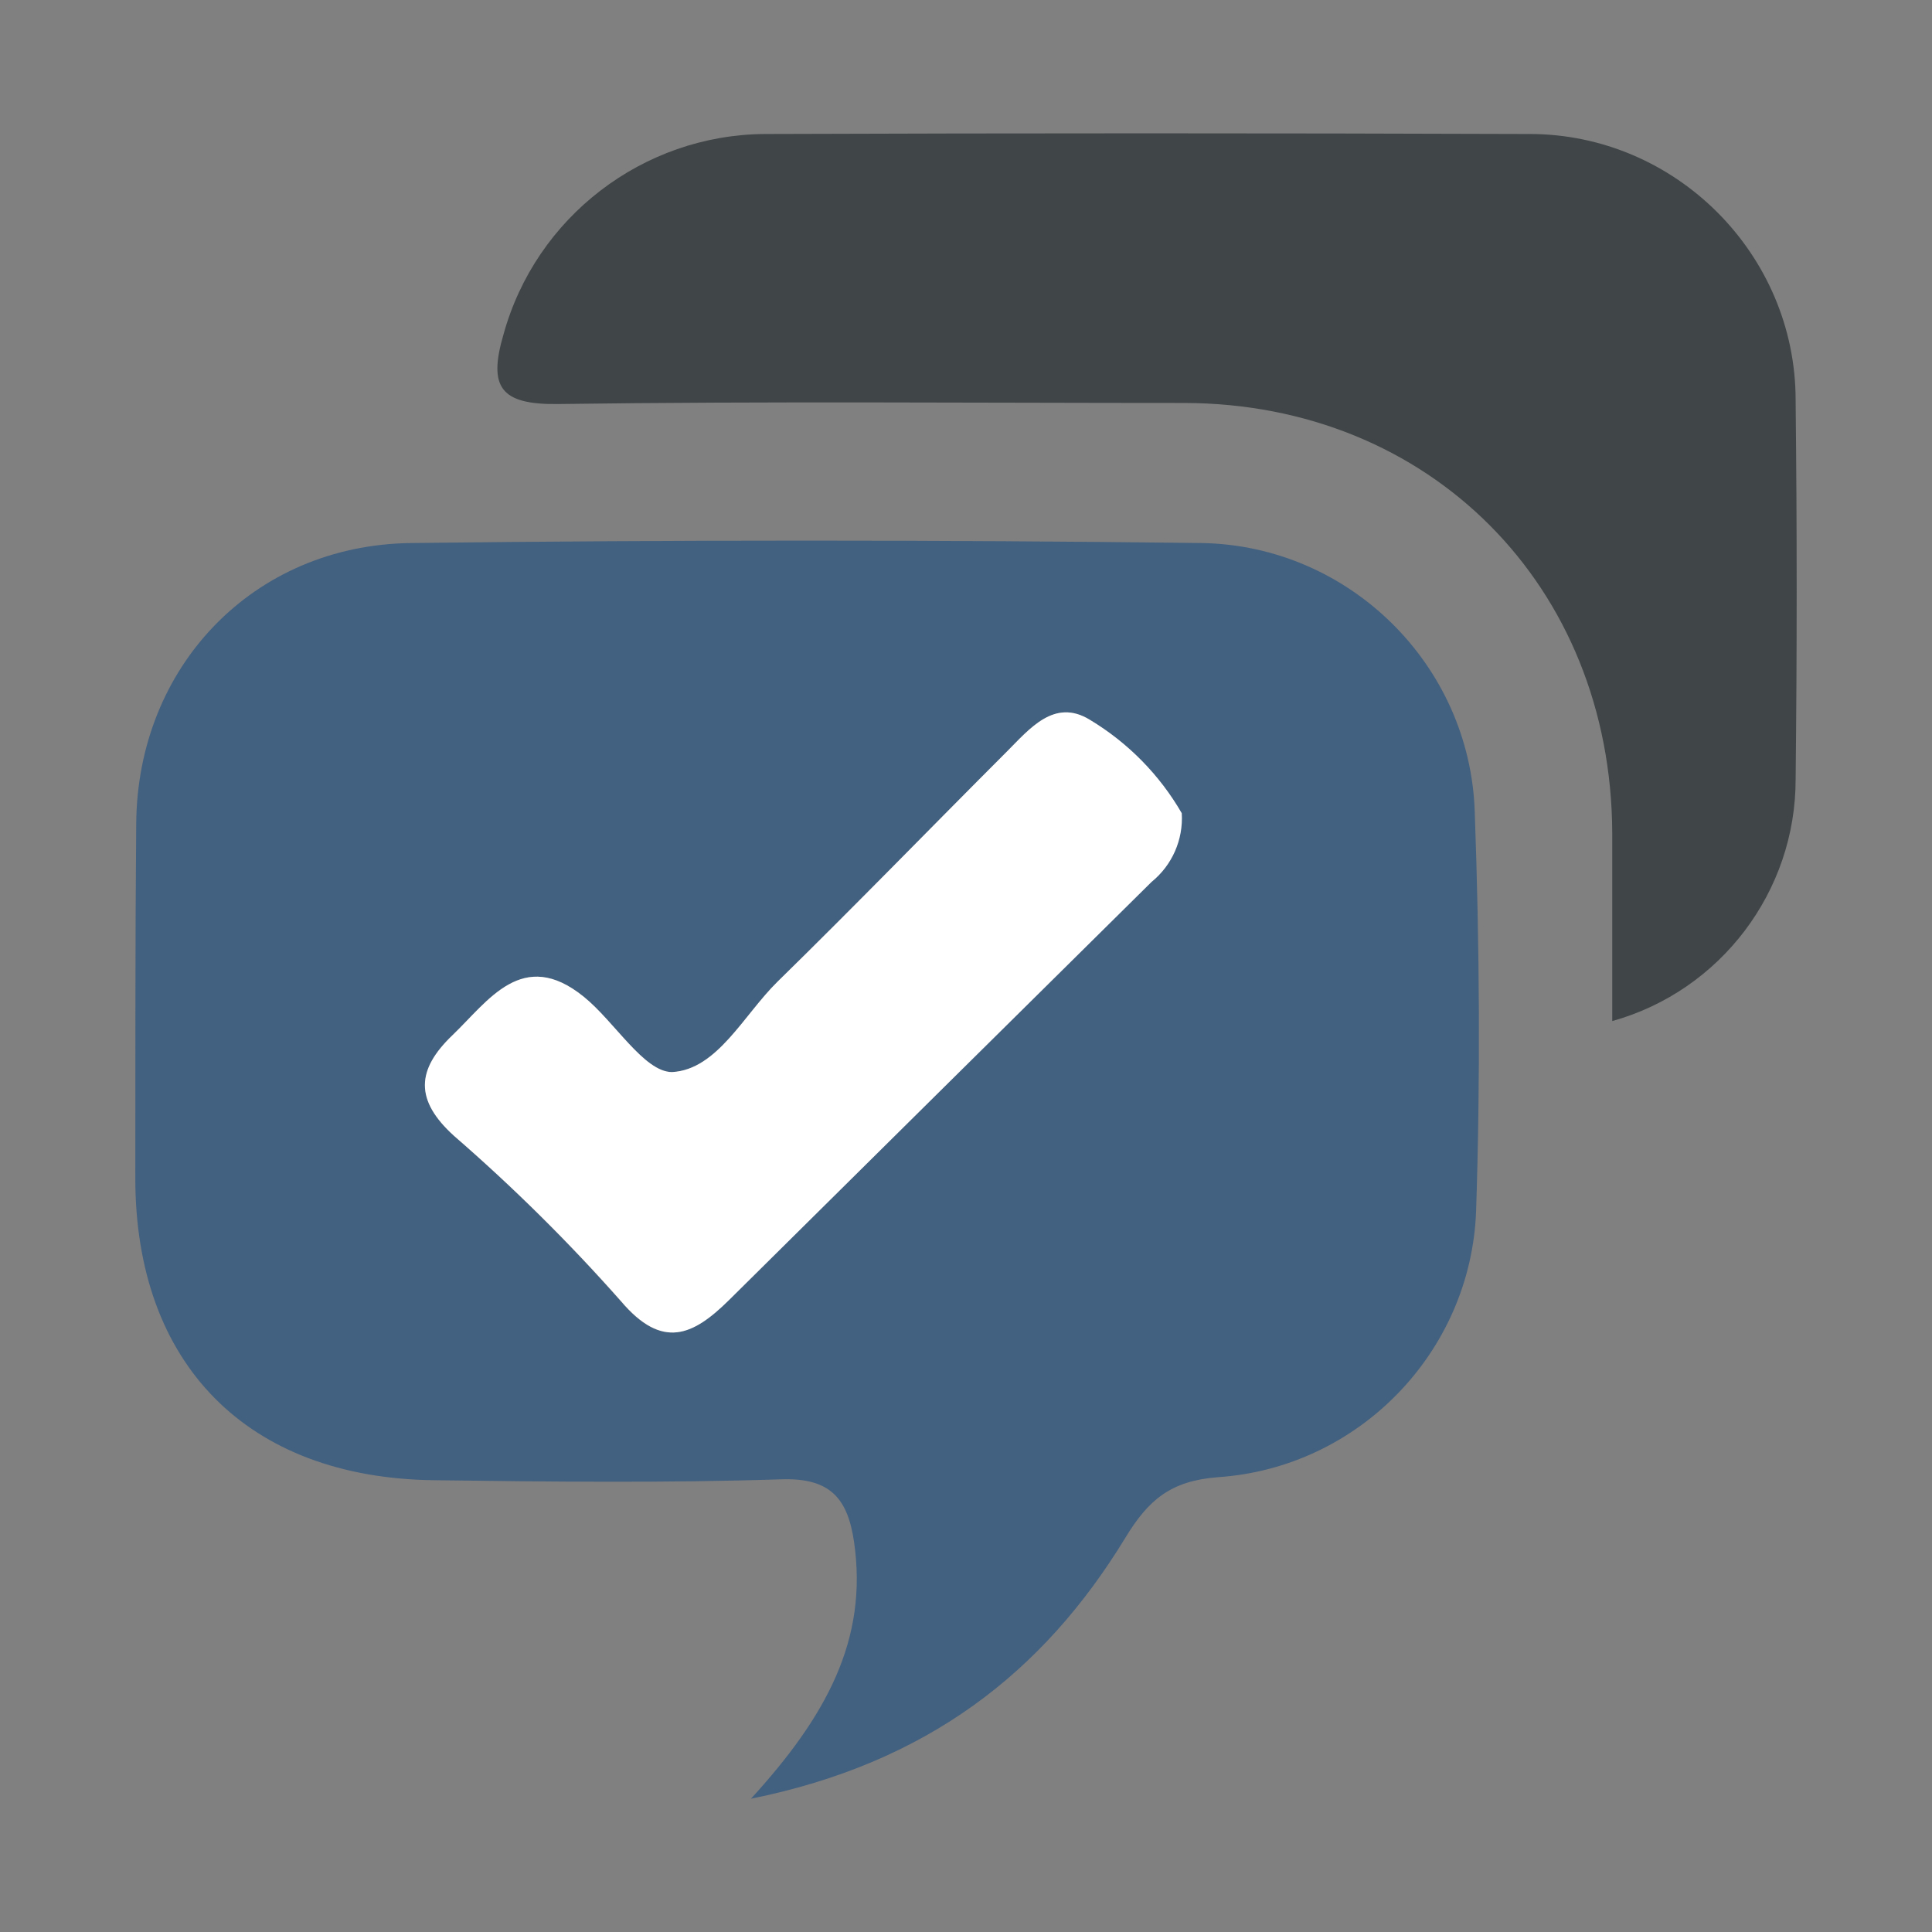 <svg xmlns="http://www.w3.org/2000/svg" xmlns:xlink="http://www.w3.org/1999/xlink" width="100%" height="100%" fill-rule="evenodd" stroke-linejoin="round" stroke-miterlimit="1.414" clip-rule="evenodd" version="1.1" viewBox="0 0 128 128" xml:space="preserve"><rect x="0" y="0" width="128" height="128" fill="#808080" stroke="none"/><g transform="matrix(1,0,0,1,-4224,-160)"><g id="subscribe_to_all_channels" transform="matrix(1,0,0,1,4224,160)"><rect width="128" height="128" x="0" y="0" fill="none"/><g><path fill="#426080" fill-rule="nonzero" d="M89.62,45.71C89.304,35.967 81.297,28.08 71.55,27.91C54.077,27.697 36.6,27.697 19.12,27.91C8.67,28.05 1,36.12 0.94,46.53C0.87,54.35 0.89,62.18 0.88,70C0.88,82.29 8.28,89.85 20.67,90C28.33,90.1 35.99,90.19 43.67,89.94C46.94,89.83 48.08,91.22 48.5,94.1C49.44,100.6 46.62,105.68 41.67,111.1C53.28,108.76 61.01,102.79 66.48,93.8C68,91.3 69.48,90.04 72.6,89.8C81.926,89.175 89.359,81.52 89.71,72.18C90,63.36 89.94,54.53 89.62,45.71ZM68.19,50.36C58.857,59.587 49.523,68.823 40.19,78.07C37.82,80.41 35.79,81.38 33.04,78.14C29.605,74.251 25.917,70.593 22,67.19C19.37,64.81 19.51,62.8 21.89,60.52C24.27,58.24 26.53,54.69 30.58,57.96C32.63,59.61 34.58,62.96 36.44,62.96C39.44,62.8 41.19,59.16 43.44,56.96C48.55,51.96 53.54,46.81 58.6,41.75C60.12,40.23 61.76,38.17 64.12,39.62C66.615,41.156 68.679,43.299 70.12,45.85C70.233,47.574 69.515,49.251 68.19,50.36Z" transform="matrix(1,0,0,1,8.085,8.068)"/></g><g><path fill="#fff" fill-rule="nonzero" d="M70.21,45.81C70.319,47.559 69.573,49.257 68.21,50.36C58.877,59.587 49.543,68.823 40.21,78.07C37.84,80.41 35.81,81.38 33.06,78.14C29.619,74.25 25.924,70.592 22,67.19C19.37,64.81 19.51,62.8 21.89,60.52C24.27,58.24 26.53,54.69 30.58,57.96C32.63,59.61 34.58,62.96 36.44,62.96C39.44,62.8 41.19,59.16 43.44,56.96C48.55,51.96 53.54,46.81 58.6,41.75C60.12,40.23 61.76,38.17 64.12,39.62C66.643,41.133 68.739,43.263 70.21,45.81L70.21,45.81Z" transform="matrix(1,0,0,1,8.085,8.068)"/></g><g><path fill="#404547" fill-rule="nonzero" d="M98.73,59.58C98.73,55.35 98.73,51.22 98.73,47.1C98.66,30.75 86.64,18.66 70.38,18.63C56.55,18.63 42.71,18.51 28.88,18.7C25.07,18.75 24.25,17.58 25.27,14.1C27.409,6.314 34.516,0.861 42.59,0.81C59.423,0.75 76.257,0.75 93.09,0.81C93.143,0.81 93.197,0.809 93.25,0.809C102.922,0.809 110.88,8.768 110.88,18.439C110.88,18.473 110.88,18.506 110.88,18.54C110.973,26.873 110.973,35.207 110.88,43.54C110.898,50.988 105.904,57.58 98.73,59.58L98.73,59.58Z" transform="matrix(1,0,0,1,8.085,8.068)"/></g></g></g></svg>